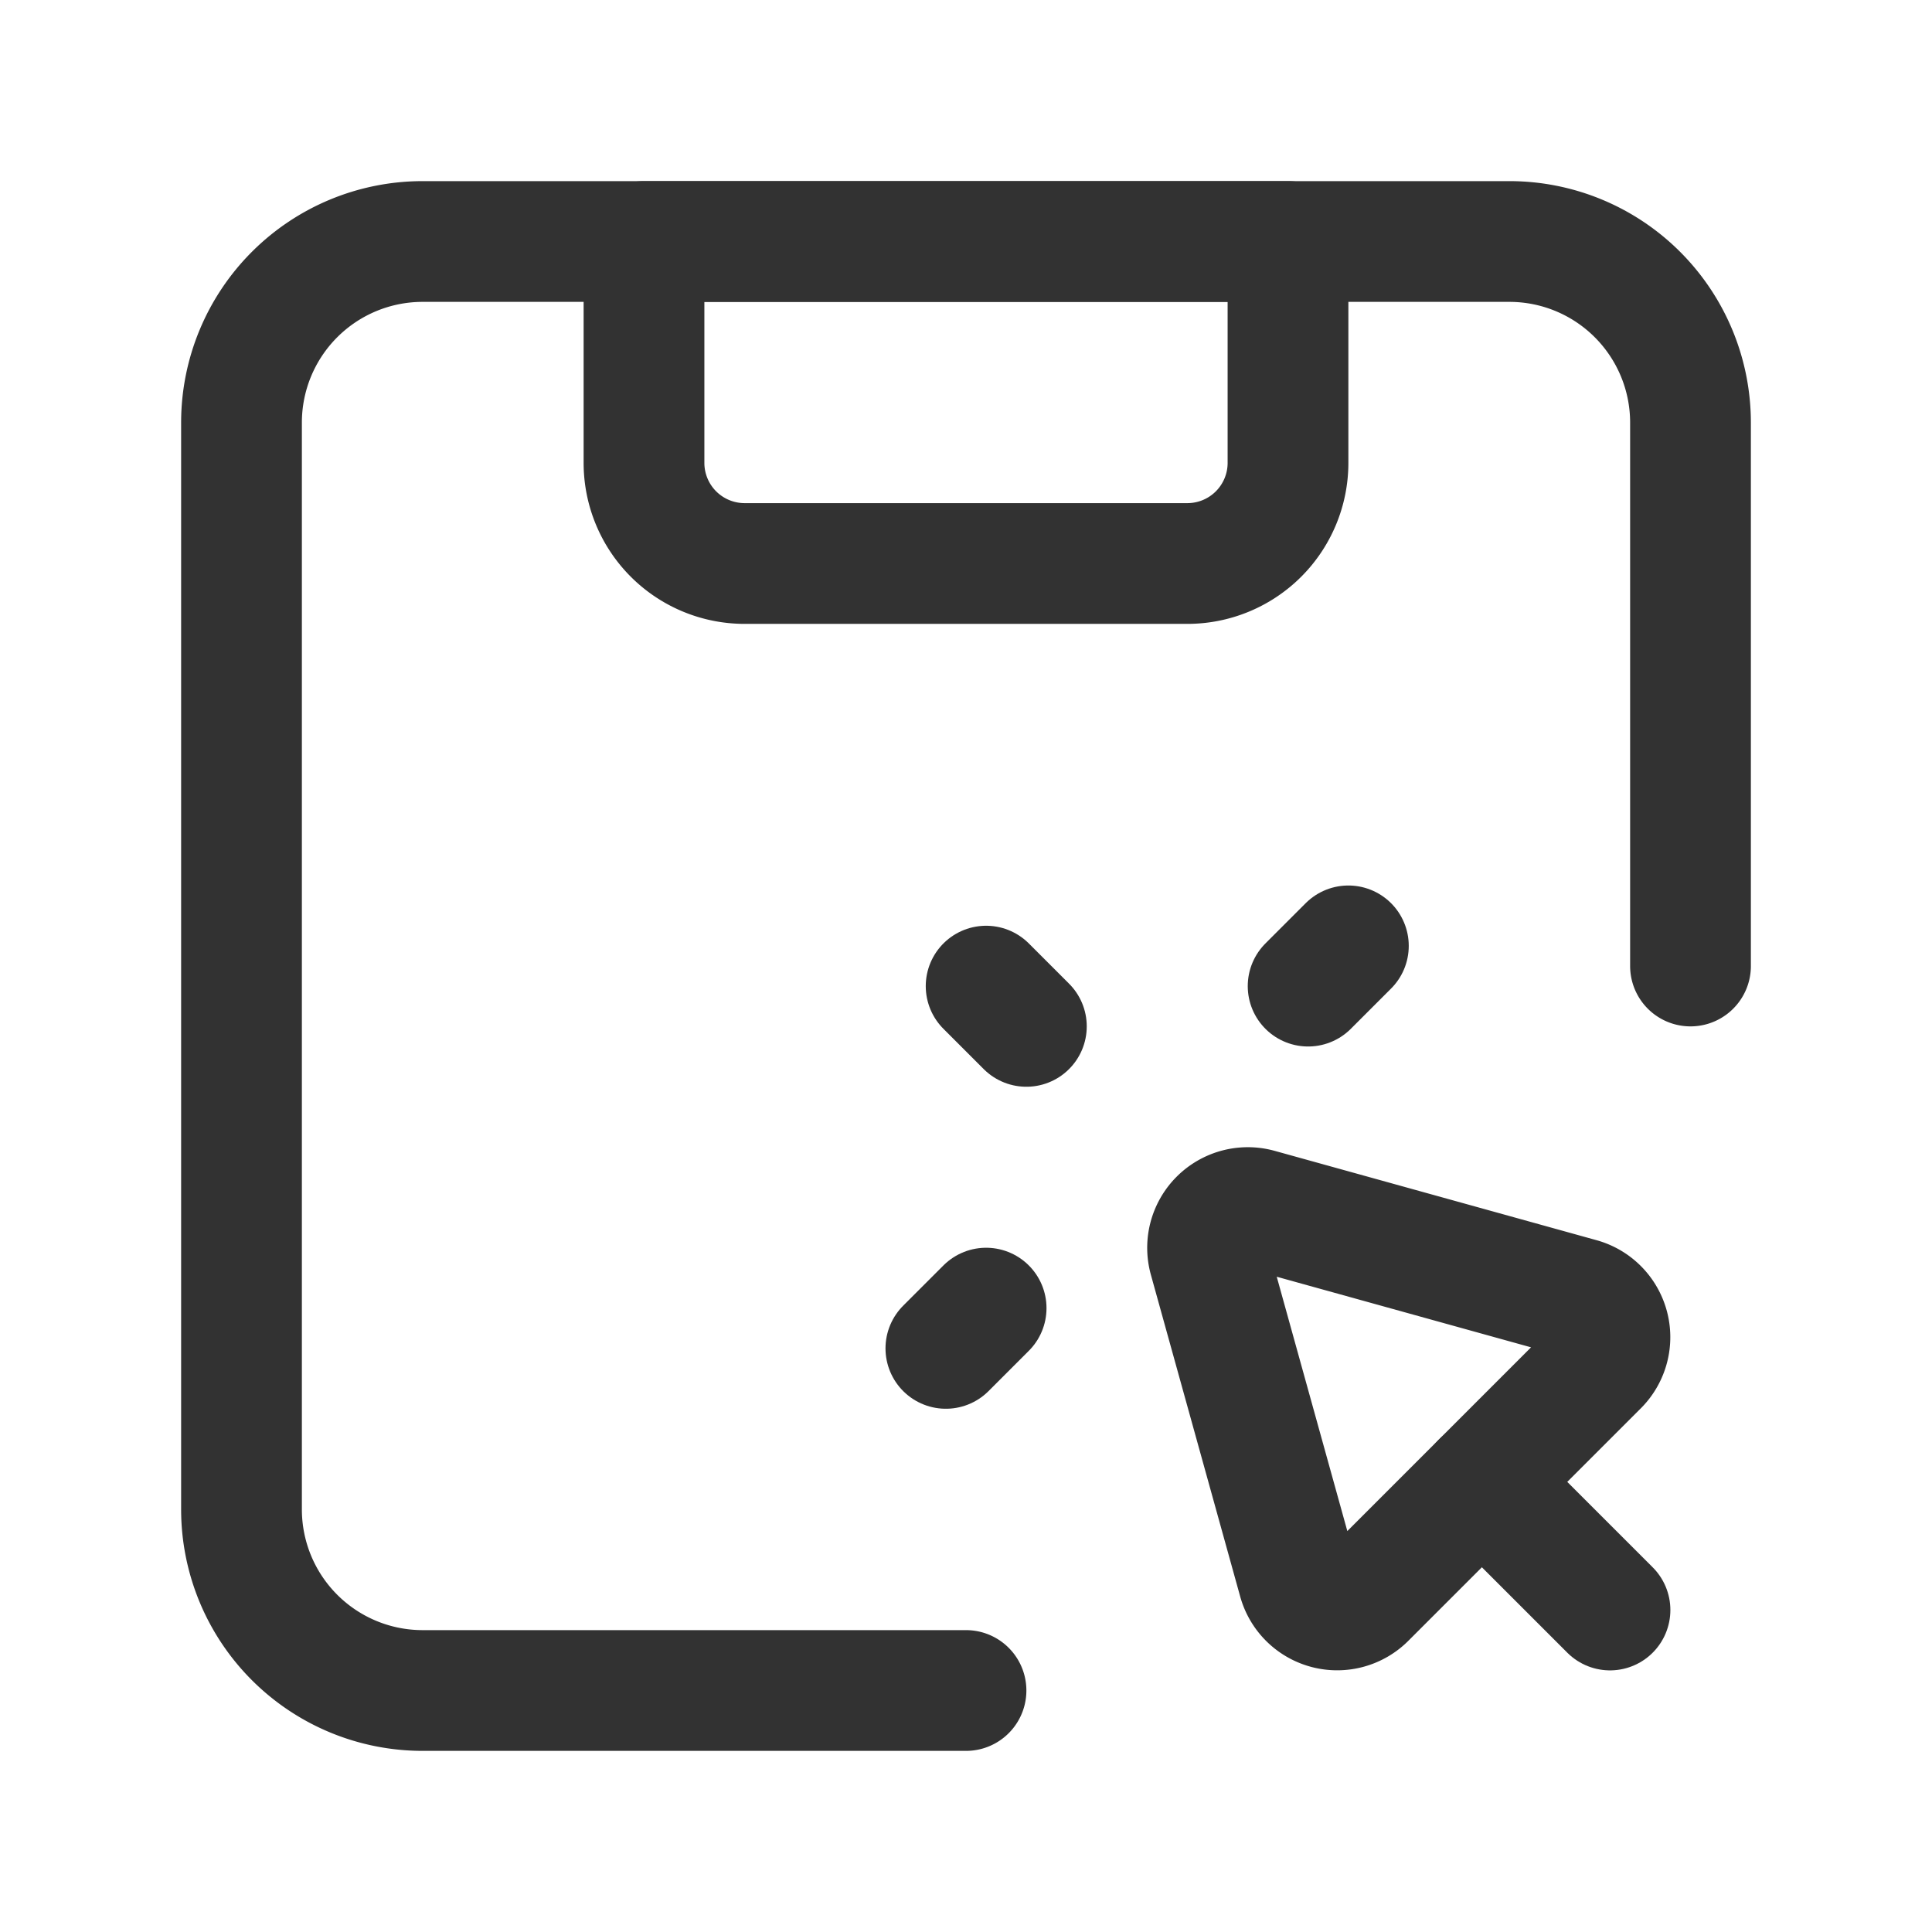 <svg xmlns="http://www.w3.org/2000/svg" viewBox="0 0 24 24"><path d="M12,21H5.25A2.25,2.25,0,0,1,3,18.75V5.25A2.25,2.25,0,0,1,5.25,3h13.5A2.25,2.25,0,0,1,21,5.25V12" fill="none" stroke="#323232" stroke-linecap="round" stroke-linejoin="round" stroke-width="1.5"/><path d="M8,3h8a0,0,0,0,1,0,0V5.75A1.25,1.25,0,0,1,14.75,7H9.25A1.25,1.25,0,0,1,8,5.75V3A0,0,0,0,1,8,3Z" fill="none" stroke="#323232" stroke-linecap="round" stroke-linejoin="round" stroke-width="1.5"/><path d="M16.964,19.853l2.889-2.889a.5.5,0,0,0-.22-.835l-3.999-1.11a.5.5,0,0,0-.615.615l1.11,3.999A.5.5,0,0,0,16.964,19.853Z" fill="none" stroke="#323232" stroke-linecap="round" stroke-linejoin="round" stroke-width="1.5"/><line x1="20" y1="20" x2="18.409" y2="18.409" fill="none" stroke="#323232" stroke-linecap="round" stroke-linejoin="round" stroke-width="1.5"/><line x1="12.75" y1="12.75" x2="12.25" y2="12.25" fill="none" stroke="#323232" stroke-linecap="round" stroke-linejoin="round" stroke-width="1.5"/><line x1="16.25" y1="12.25" x2="16.75" y2="11.75" fill="none" stroke="#323232" stroke-linecap="round" stroke-linejoin="round" stroke-width="1.5"/><line x1="11.75" y1="16.75" x2="12.25" y2="16.25" fill="none" stroke="#323232" stroke-linecap="round" stroke-linejoin="round" stroke-width="1.5"/></svg>